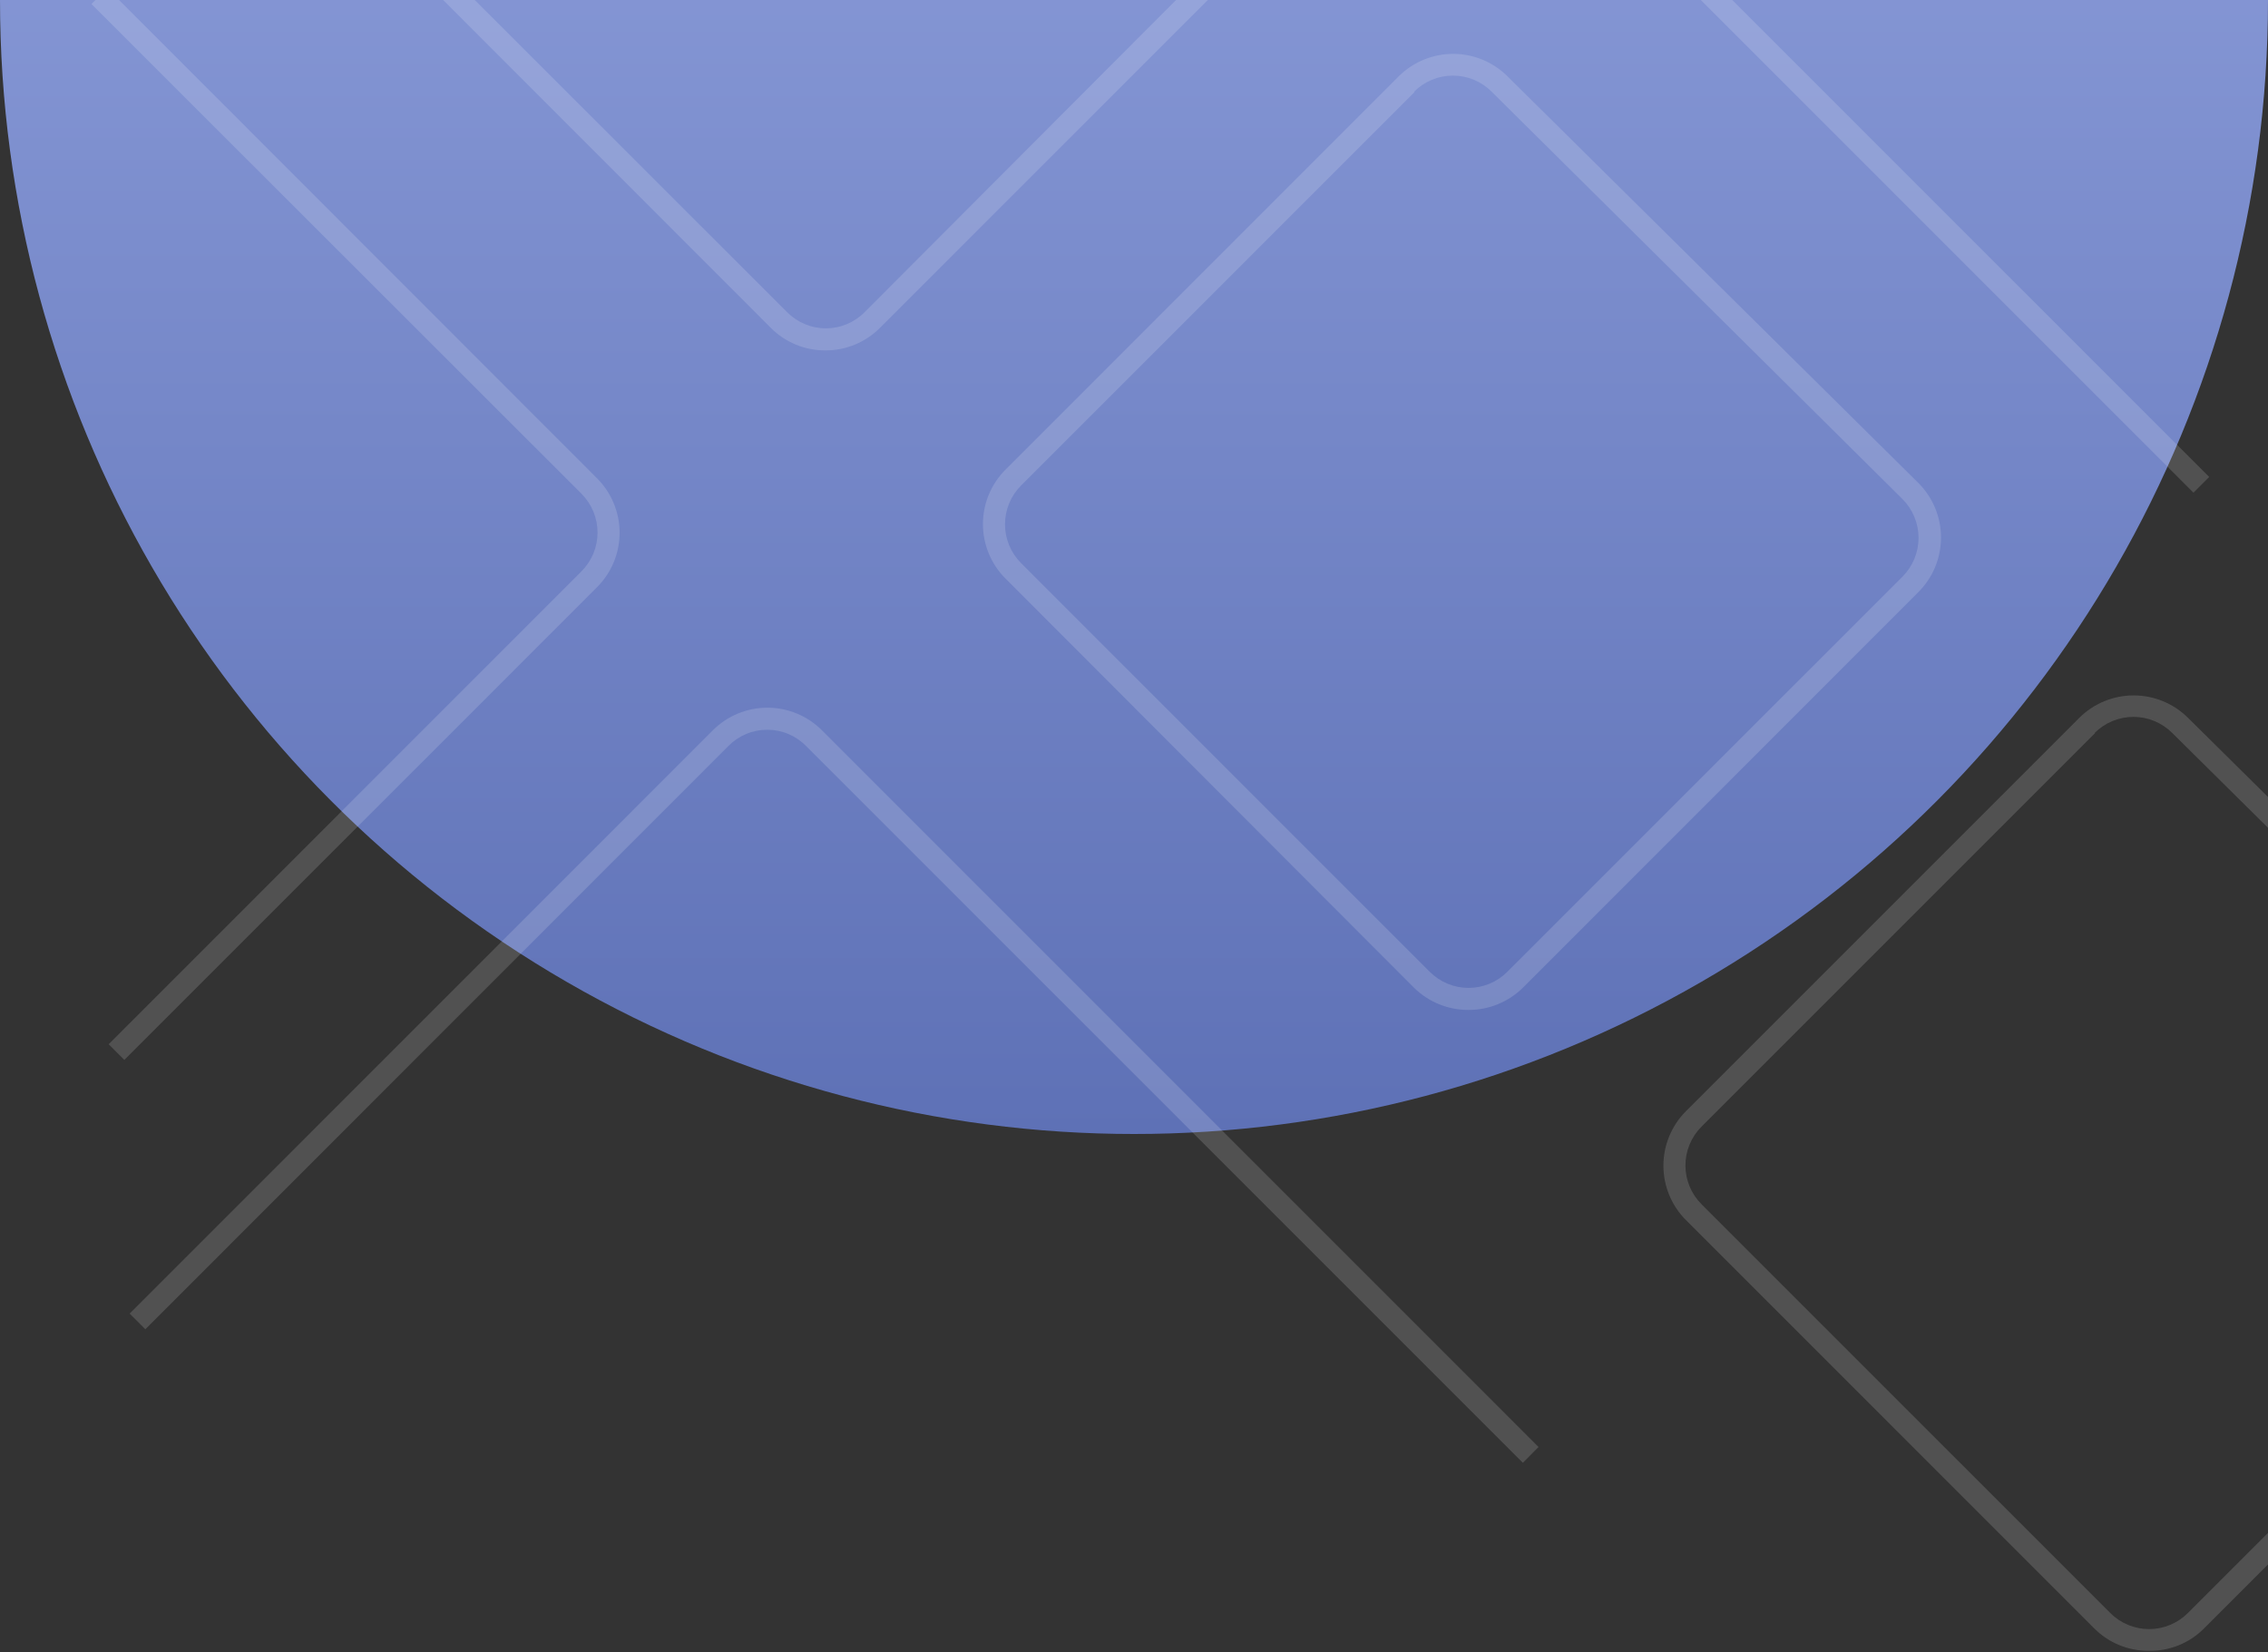 <svg width="744" height="542" viewBox="0 0 744 542" fill="none" xmlns="http://www.w3.org/2000/svg">
<rect x="0" y="0" width="744" height="542" fill="#333333" stroke="none"/>
<circle cx="372" r="372" fill="url(#paint0_linear_139_11)"/>
<g opacity="0.15">
<path d="M40.785 347.698L35.648 342.56L190.724 187.448C192.403 185.775 193.735 183.788 194.644 181.599C195.553 179.411 196.021 177.065 196.021 174.695C196.021 172.325 195.553 169.979 194.644 167.79C193.735 165.602 192.403 163.614 190.724 161.942L30 1.327L35.138 -3.919L195.861 156.914C200.596 161.649 203.256 168.071 203.256 174.768C203.256 181.464 200.596 187.886 195.861 192.622L40.785 347.698Z" fill="white"/>
<path d="M270.811 114.939C267.501 114.963 264.22 114.331 261.155 113.081C258.091 111.83 255.305 109.985 252.957 107.651L71.537 -73.878L76.675 -79.016L258.167 102.368C259.832 104.06 261.817 105.404 264.007 106.321C266.196 107.239 268.547 107.711 270.92 107.711C273.294 107.711 275.645 107.239 277.834 106.321C280.023 105.404 282.009 104.06 283.673 102.368L403.916 -18.166C405.603 -19.833 406.943 -21.819 407.858 -24.008C408.772 -26.197 409.243 -28.546 409.243 -30.919C409.243 -33.291 408.772 -35.64 407.858 -37.829C406.943 -40.018 405.603 -42.004 403.916 -43.672L336.762 -110.825L341.973 -115.999L409.199 -48.7C413.925 -43.96 416.579 -37.539 416.579 -30.846C416.579 -24.152 413.925 -17.732 409.199 -12.992L288.665 107.542C286.327 109.895 283.544 111.76 280.48 113.03C277.415 114.3 274.129 114.949 270.811 114.939V114.939Z" fill="white"/>
<path d="M499.564 479.855L264.436 244.727C262.771 243.035 260.786 241.691 258.596 240.773C256.407 239.856 254.057 239.384 251.683 239.384C249.309 239.384 246.959 239.856 244.769 240.773C242.58 241.691 240.595 243.035 238.93 244.727L47.672 436.058L42.534 430.92L233.865 239.553C238.607 234.816 245.035 232.155 251.737 232.155C258.44 232.155 264.868 234.816 269.61 239.553L504.701 474.681L499.564 479.855Z" fill="white"/>
<path d="M452.242 -116L447.089 -110.847L719.552 161.616L724.705 156.463L452.242 -116Z" fill="white"/>
<path d="M481.71 331.302C475.029 331.33 468.608 328.71 463.856 324.014L329.84 189.78C325.105 185.045 322.445 178.623 322.445 171.926C322.445 165.23 325.105 158.807 329.84 154.072L458.864 25.012C463.601 20.308 470.006 17.669 476.681 17.669C483.357 17.669 489.762 20.308 494.499 25.012L629.316 158.444C631.667 160.793 633.532 163.582 634.805 166.652C636.077 169.721 636.732 173.012 636.732 176.335C636.732 179.658 636.077 182.949 634.805 186.018C633.532 189.088 631.667 191.877 629.316 194.226L499.564 324.014C494.811 328.71 488.391 331.33 481.71 331.302V331.302ZM464.038 30.186L334.978 159.246C333.299 160.918 331.967 162.906 331.058 165.094C330.149 167.283 329.681 169.629 329.681 171.999C329.681 174.369 330.149 176.715 331.058 178.904C331.967 181.092 333.299 183.08 334.978 184.752L468.993 318.767C470.663 320.451 472.65 321.787 474.838 322.698C477.027 323.61 479.375 324.08 481.746 324.08C484.117 324.08 486.465 323.61 488.654 322.698C490.843 321.787 492.829 320.451 494.499 318.767L624.069 189.197C625.748 187.525 627.08 185.537 627.989 183.349C628.898 181.16 629.366 178.814 629.366 176.444C629.366 174.074 628.898 171.728 627.989 169.54C627.08 167.351 625.748 165.364 624.069 163.691L489.361 30.113C487.692 28.43 485.705 27.094 483.516 26.182C481.327 25.27 478.98 24.801 476.608 24.801C474.237 24.801 471.89 25.27 469.701 26.182C467.512 27.094 465.525 28.43 463.856 30.113L464.038 30.186Z" fill="white"/>
<path d="M704.922 541.543C701.612 541.567 698.331 540.935 695.266 539.685C692.202 538.434 689.416 536.589 687.068 534.255L553.053 400.24C548.327 395.5 545.673 389.08 545.673 382.386C545.673 375.692 548.327 369.272 553.053 364.532L682.113 235.472C686.85 230.768 693.255 228.128 699.93 228.128C706.606 228.128 713.011 230.768 717.748 235.472L852.565 368.868C854.921 371.217 856.791 374.008 858.067 377.081C859.343 380.155 859.999 383.449 859.999 386.777C859.999 390.104 859.343 393.399 858.067 396.472C856.791 399.545 854.921 402.336 852.565 404.685L722.886 534.328C720.523 536.667 717.717 538.509 714.632 539.748C711.547 540.987 708.246 541.597 704.922 541.543V541.543ZM687.25 240.5L558.19 369.56C556.511 371.233 555.179 373.22 554.27 375.408C553.361 377.597 552.893 379.943 552.893 382.313C552.893 384.683 553.361 387.029 554.27 389.218C555.179 391.406 556.511 393.394 558.19 395.066L692.242 529.118C693.914 530.797 695.902 532.129 698.09 533.038C700.279 533.947 702.625 534.415 704.995 534.415C707.365 534.415 709.711 533.947 711.9 533.038C714.088 532.129 716.076 530.797 717.748 529.118L847.391 399.439C849.074 397.769 850.41 395.782 851.322 393.593C852.234 391.404 852.703 389.057 852.703 386.686C852.703 384.314 852.234 381.967 851.322 379.778C850.41 377.589 849.074 375.603 847.391 373.933L712.61 240.464C710.938 238.785 708.951 237.453 706.762 236.544C704.574 235.635 702.227 235.167 699.857 235.167C697.488 235.167 695.141 235.635 692.953 236.544C690.764 237.453 688.777 238.785 687.104 240.464L687.25 240.5Z" fill="white"/>
</g>
<defs>
<linearGradient id="paint0_linear_139_11" x1="372" y1="-372" x2="372" y2="372" gradientUnits="userSpaceOnUse">
<stop stop-color="#A8B8F0"/>
<stop offset="1" stop-color="#5E71B6"/>
</linearGradient>
</defs>
</svg>
